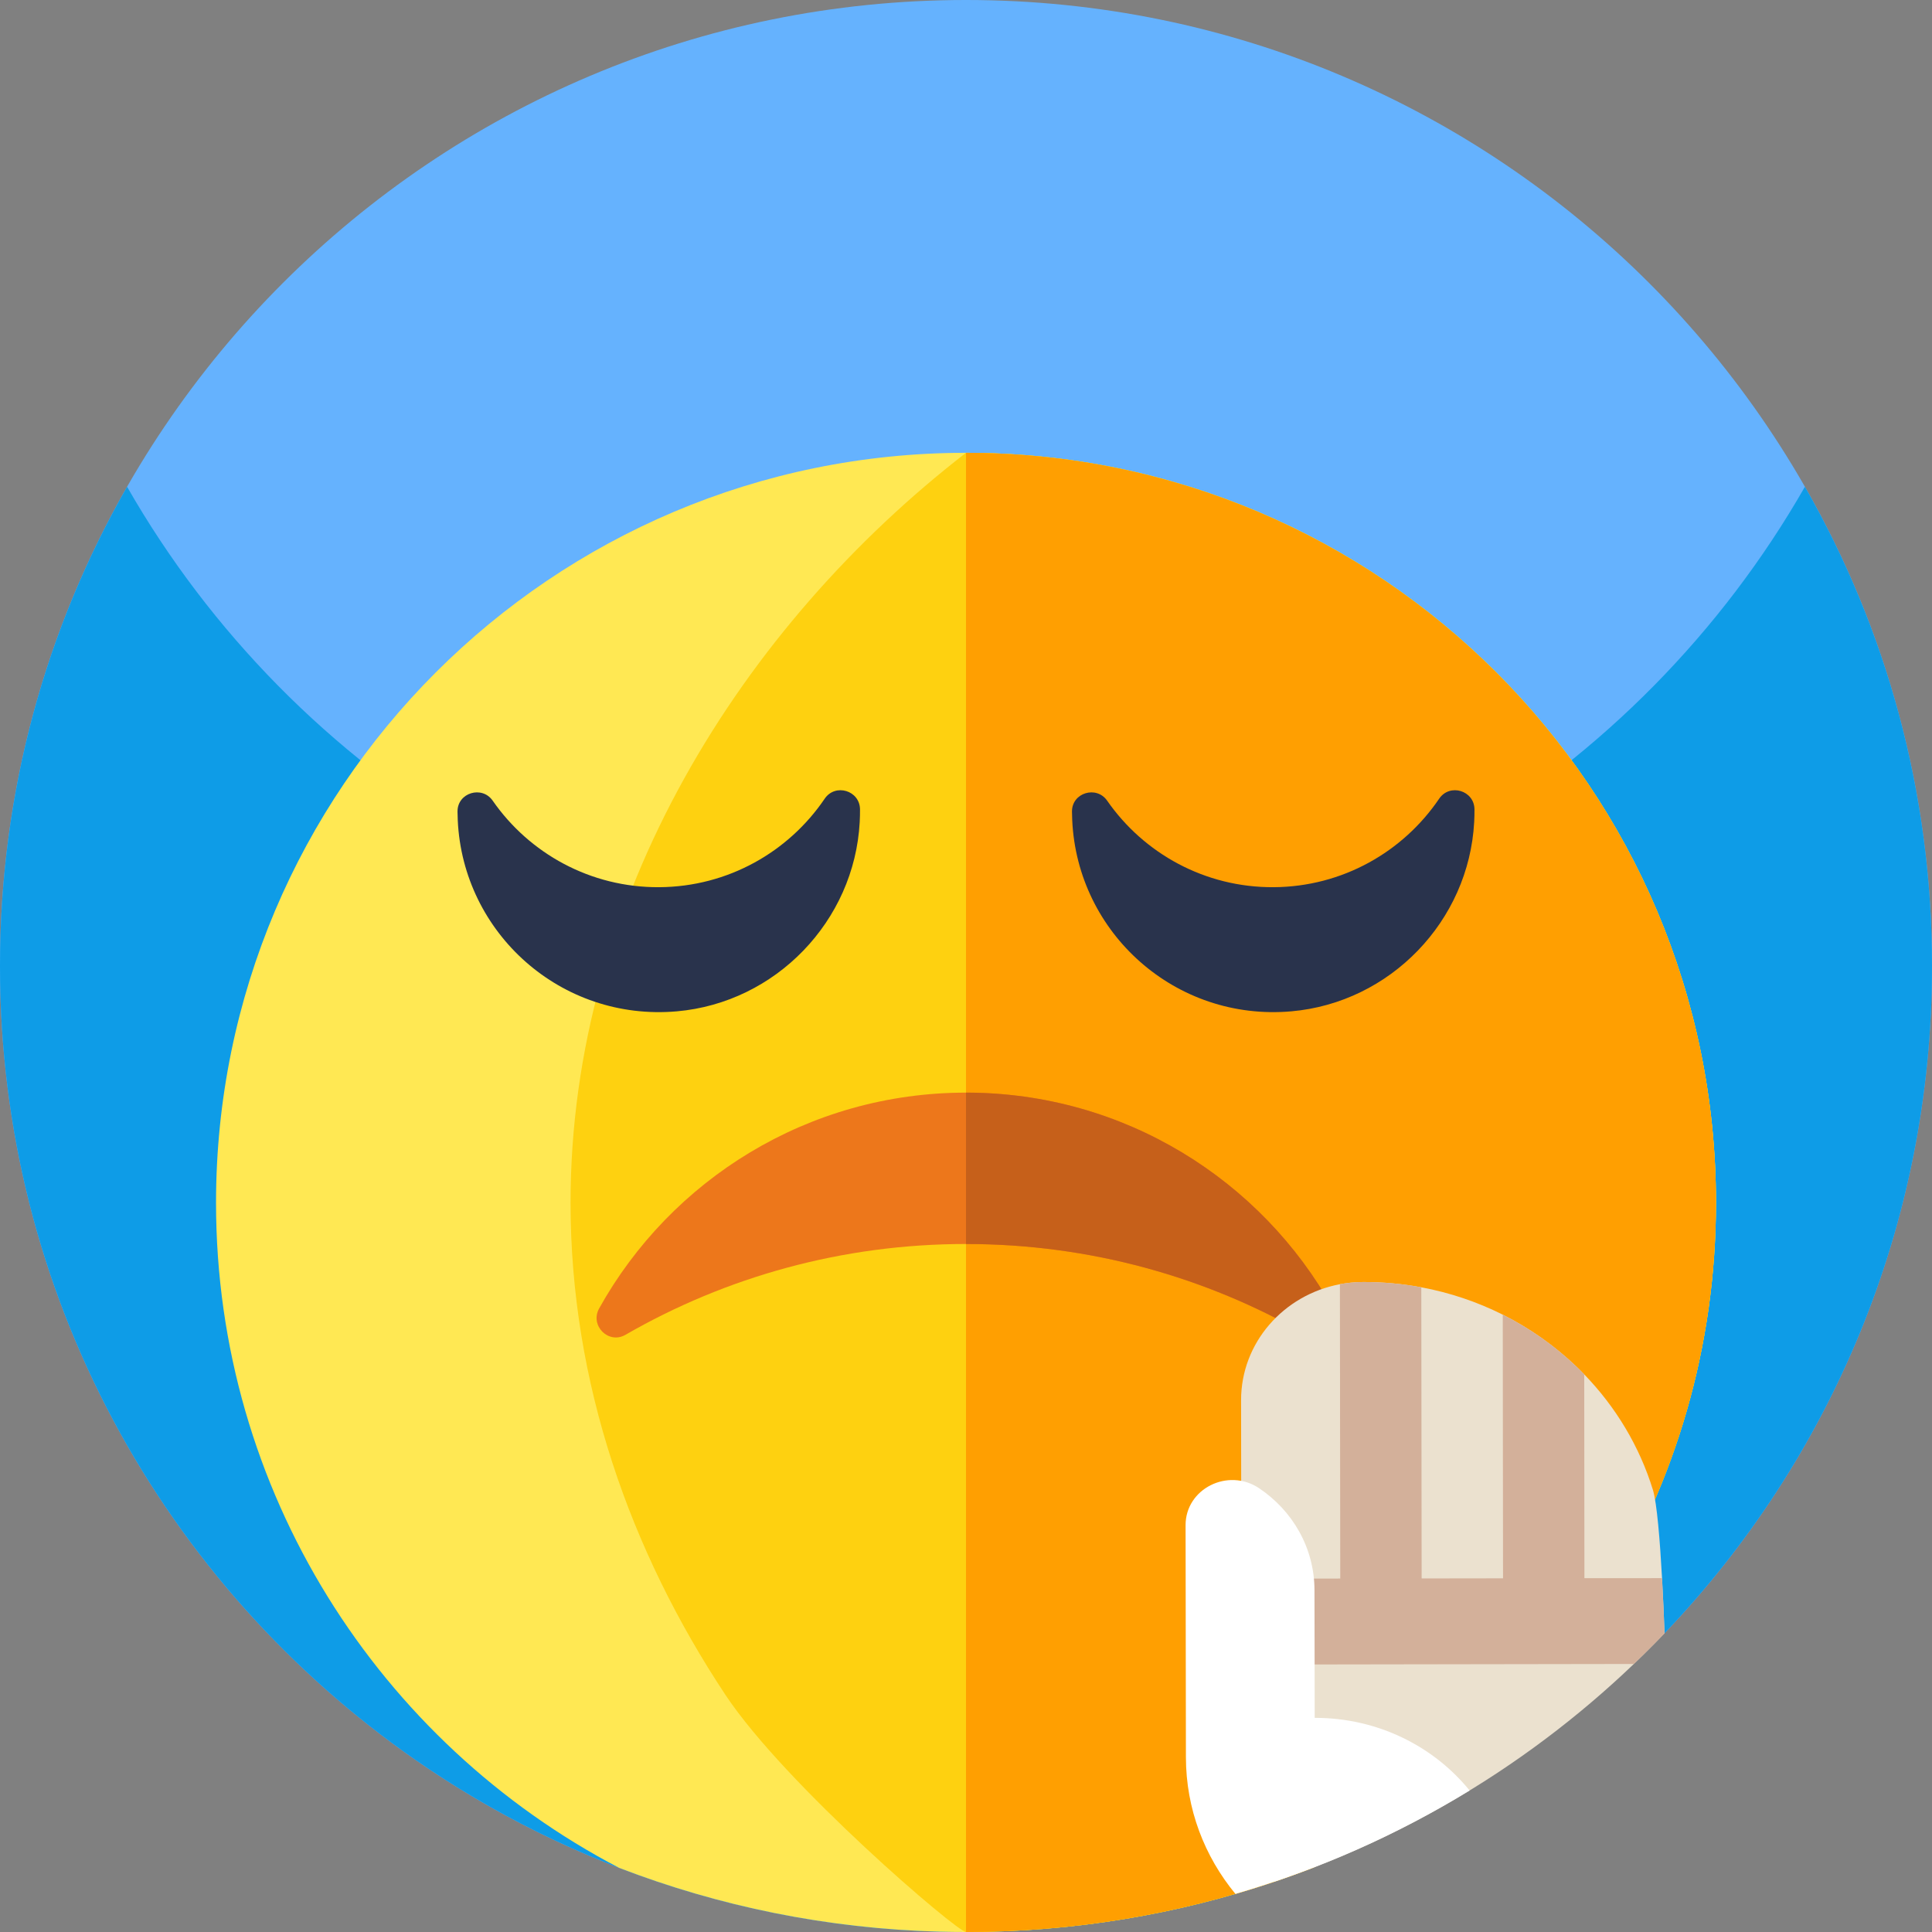 <svg id="Capa_1" enable-background="new 0 0 512 512" height="512" viewBox="0 0 512 512" width="512" xmlns="http://www.w3.org/2000/svg"><rect x="0" y="0" width="512" height="512" fill="#808080" stroke="none"/><path d="m512 256c0 68.58-26.98 130.87-70.88 176.83h-.01l-113.7 69.07-.01.01c-22.66 6.57-46.62 10.09-71.4 10.09-141.38 0-256-114.62-256-256s114.62-256 256-256 256 114.62 256 256z" fill="#65b2fe"/><path d="m512 256c0 68.6-26.99 130.9-70.92 176.86l-113.68 69.05c-22.66 6.57-46.61 10.09-71.4 10.09-54.27 0-104.59-16.89-146-45.69-66.48-46.24-110-123.2-110-210.31 0-46.22 12.25-89.57 33.68-127 44.12 77.07 127.16 129 222.32 129s178.21-51.93 222.32-129c21.43 37.43 33.68 80.78 33.68 127z" fill="#0e9ce7"/><path d="m454.75 318.75c0 76.57-43.31 143.02-106.76 176.22h-.01c-3.39 1.31-6.82 2.55-10.28 3.71-25.66 8.64-53.13 13.32-81.7 13.32-2.34 0-4.67-.03-6.99-.09-29.88-.8-58.48-6.72-84.96-16.92-63.47-33.18-106.8-99.65-106.8-176.24 0-109.76 88.99-198.75 198.75-198.75h.28c109.63.15 198.47 89.08 198.47 198.75z" fill="#ffe853"/><path d="m454.75 318.75c0 76.57-43.31 143.02-106.76 176.22h-.01c-3.39 1.31-6.82 2.55-10.28 3.71-25.66 8.64-53.13 13.32-81.7 13.32-2.34 0-47.997-39.066-63.786-62.892-25.182-37.999-41.014-82.62-41.014-130.358 0-80.87 45.44-152.81 104.8-198.75h.28c109.63.15 198.47 89.08 198.47 198.75z" fill="#fed110"/><path d="m454.75 318.75c0 76.57-43.31 143.04-106.77 176.22-3.39 1.31-6.82 2.55-10.28 3.71-25.66 8.64-53.13 13.32-81.7 13.32v-392c109.76 0 198.75 88.99 198.75 198.75z" fill="#ff9f01"/><path d="m227.832 217.848c-1.408 26.258-22.258 47.863-48.453 50.166-30.708 2.7-56.696-20.724-58.068-50.622-.037-.721-.058-1.458-.062-2.179 0-.058-.001-.116-.001-.173-.015-4.97 6.487-6.933 9.322-2.851 9.686 13.948 25.867 23.04 44.126 22.928 18.256-.112 34.322-9.39 43.851-23.447 2.815-4.152 9.328-2.184 9.364 2.833.007 1.107-.019 2.223-.079 3.345z" fill="#29334c"/><path d="m390.673 217.848c-1.408 26.258-22.258 47.863-48.453 50.166-30.708 2.7-56.696-20.724-58.068-50.622-.037-.721-.058-1.458-.063-2.179 0-.058-.001-.116-.001-.173-.015-4.97 6.487-6.933 9.322-2.851 9.686 13.948 25.867 23.04 44.126 22.928 18.256-.112 34.322-9.39 43.851-23.447 2.815-4.152 9.328-2.184 9.364 2.833.008 1.107-.017 2.223-.078 3.345z" fill="#29334c"/><path d="m346.24 353.734c-26.57-15.311-57.385-24.063-90.24-24.063s-63.67 8.752-90.24 24.063c-4.488 2.599-9.503-2.447-6.985-6.975 18.986-34.124 55.405-57.202 97.226-57.202s78.24 23.078 97.226 57.202c2.517 4.528-2.499 9.574-6.987 6.975z" fill="#ed771b"/><path d="m346.24 353.734c-26.57-15.311-57.385-24.063-90.24-24.063v-40.115c41.82 0 78.24 23.078 97.226 57.202 2.518 4.529-2.498 9.575-6.986 6.976z" fill="#c6601a"/><path d="m441.12 432.83c-28.33 29.64-63.69 52.49-103.42 65.85-5.49-8.35-8.67-18.25-8.68-28.87l-.03-28.68-.03-22.76-.06-47.28c-.02-15.24 11.25-27.94 26.19-30.76 2.01-.38 4.09-.58 6.21-.58 5.25-.01 10.39.47 15.36 1.4 7.64 1.42 14.89 3.89 21.59 7.25 7.25 3.64 13.85 8.32 19.6 13.84.67.65 1.34 1.31 1.99 1.99 8.33 8.6 14.65 19.05 18.21 30.64 1.05 3.41 1.86 13.4 2.41 23.35.29 5.19.51 10.38.66 14.61z" fill="#ebe1cf"/><path d="m441.12 432.83c-2.65 2.78-5.37 5.49-8.14 8.14l-103.99.16h-.02l-.03-22.76h.02l26.22-.04-.09-78c2.01-.38 4.09-.58 6.21-.58 5.25-.01 10.39.47 15.36 1.4l.09 77.15 21.57-.03-.07-69.87c7.25 3.64 13.85 8.32 19.6 13.84.67.65 1.34 1.31 1.99 1.99l.05 54 20.57-.01c.29 5.19.51 10.38.66 14.61z" fill="#d3b09a"/><path d="m389.46 474.5c-19.17 11.73-40 21.01-62.06 27.41-8.19-9.93-13.1-22.51-13.12-36.19l-.09-61.52c-.02-9.66 11.23-15.32 19.46-9.82 8.87 5.93 14.69 15.82 14.7 27.03l.06 33.84h.08c16.63 0 31.45 7.53 40.97 19.25z" fill="#fff"/></svg>
